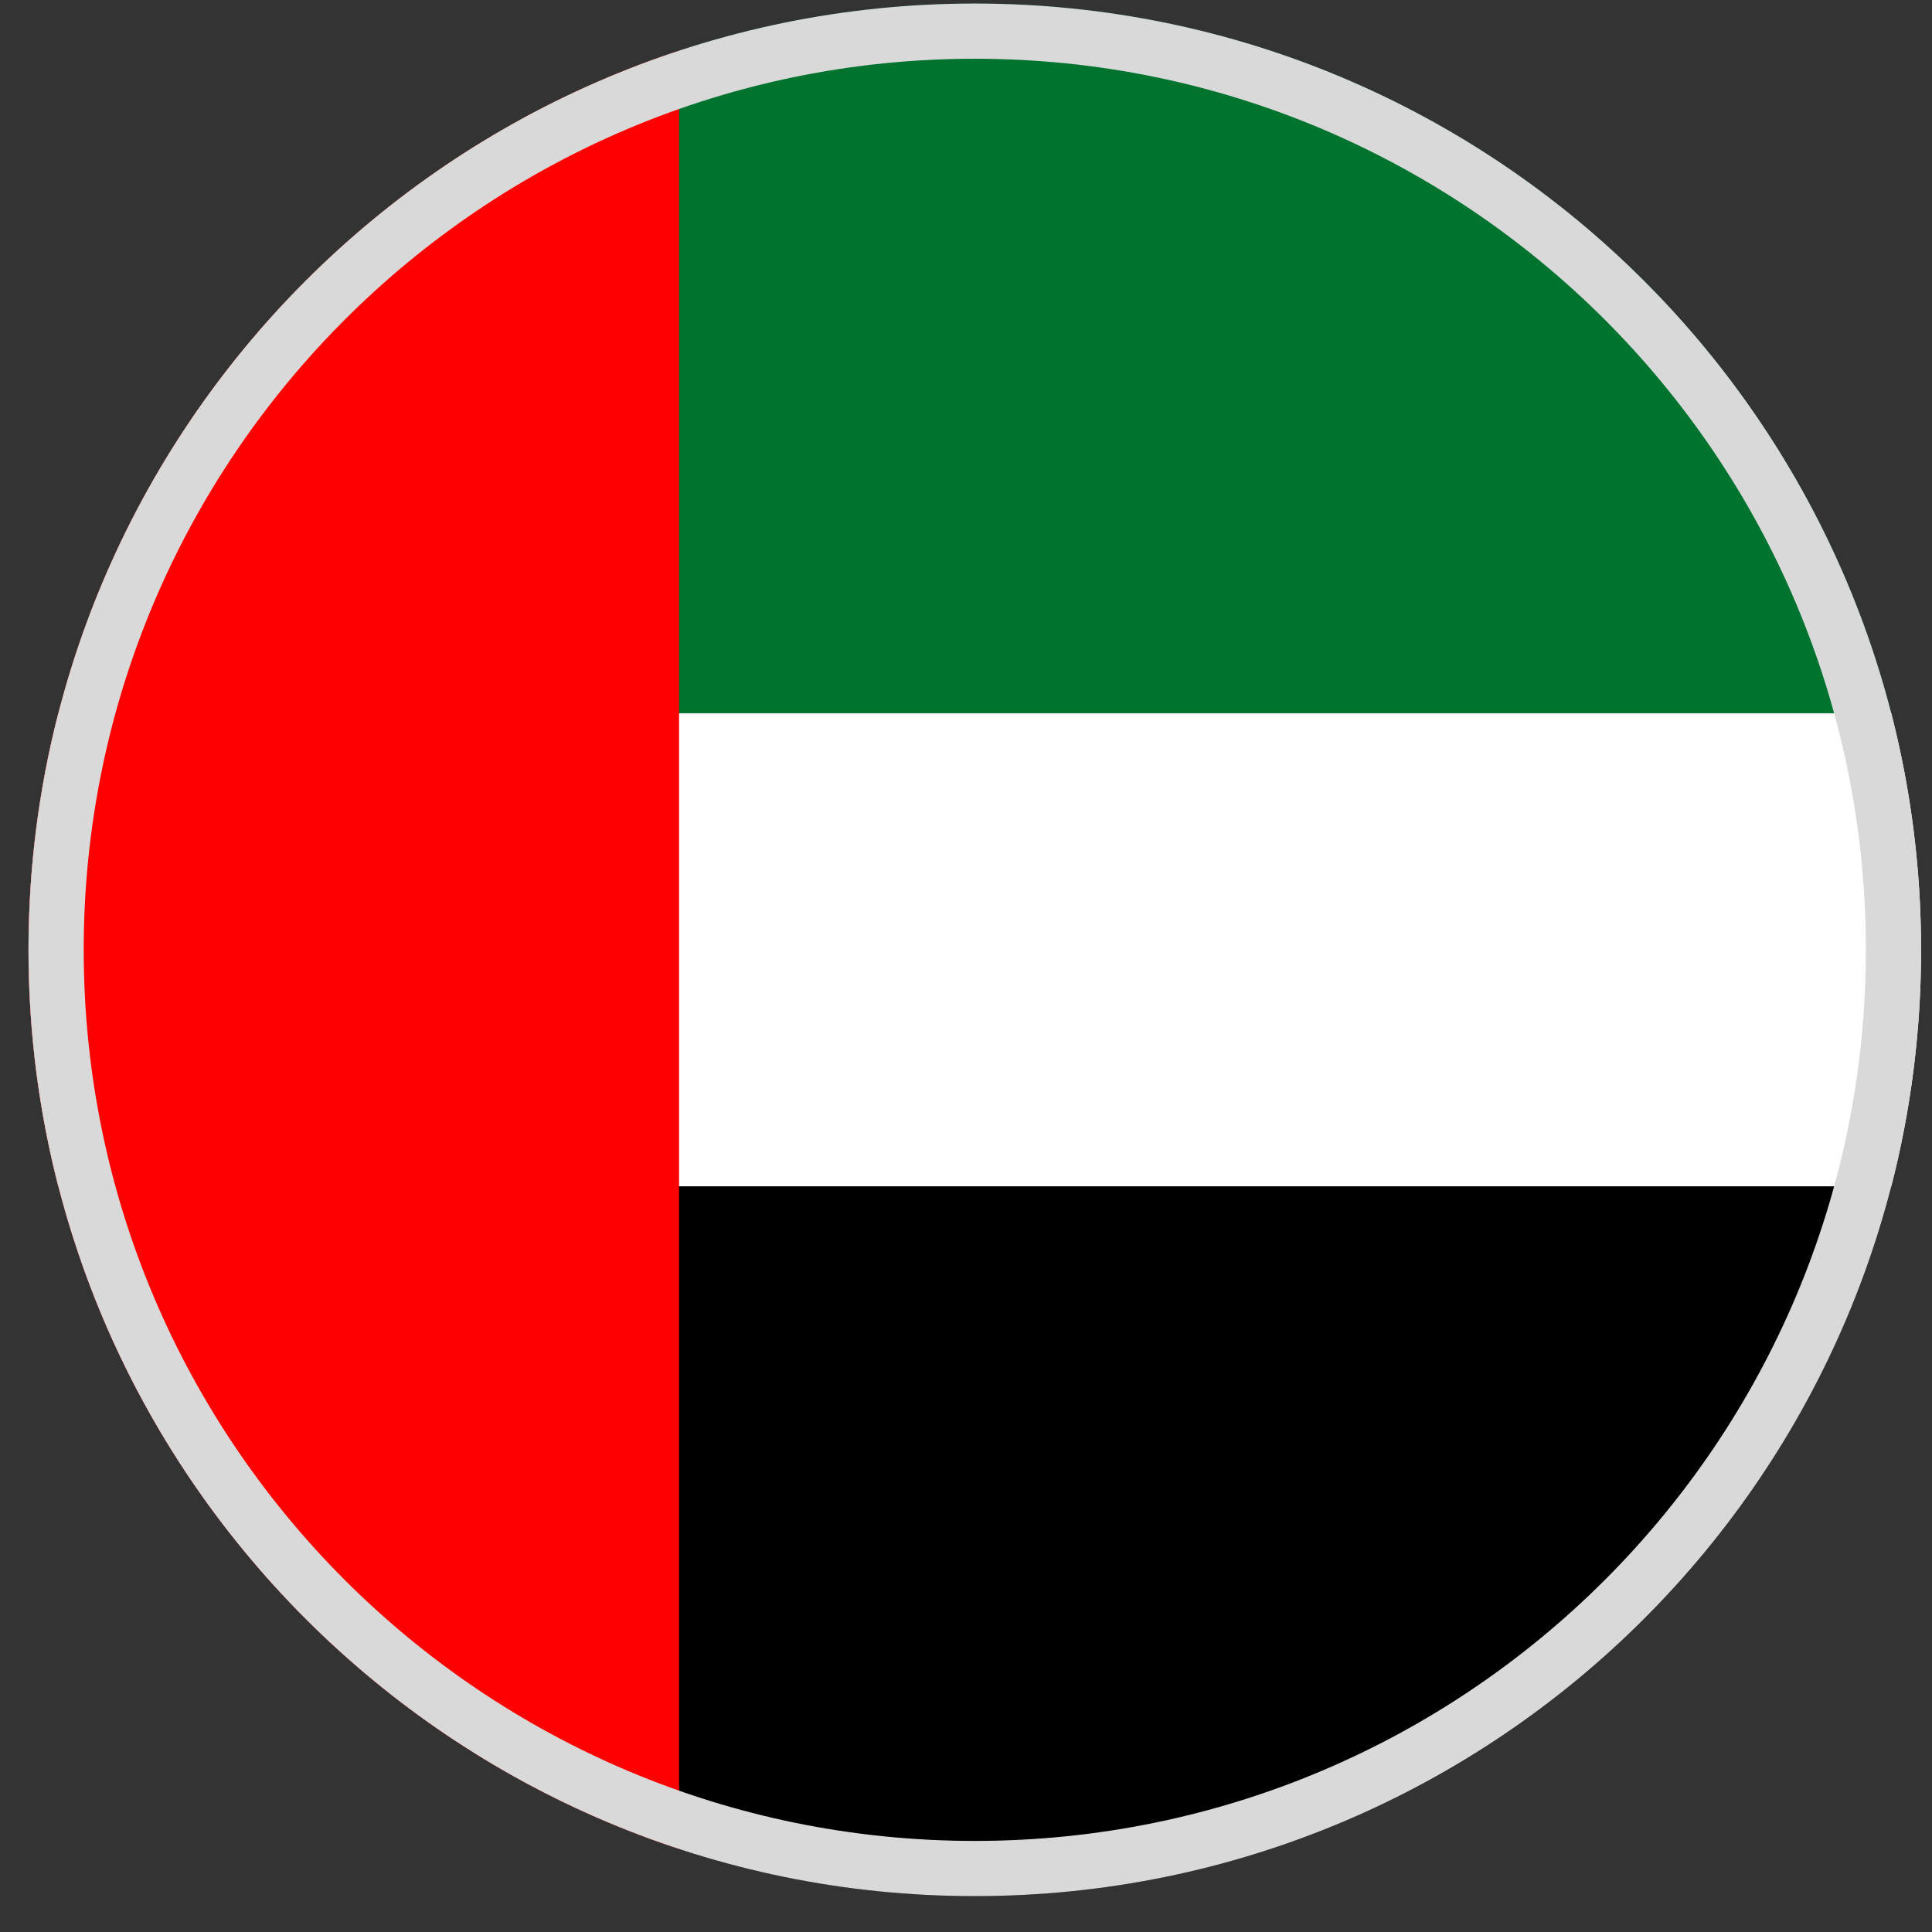 <svg width="49" height="49" viewBox="0 0 49 49" fill="none" xmlns="http://www.w3.org/2000/svg">
<rect x="0" y="0" width="49" height="49" fill="#333333" stroke="none"/>
<g clip-path="url(#clip0_4012_213075)">
<path fill-rule="evenodd" clip-rule="evenodd" d="M47.967 18.09H1.479C4.143 7.739 13.54 0.09 24.723 0.09C35.906 0.09 45.303 7.739 47.967 18.09Z" fill="#00732F"/>
<path fill-rule="evenodd" clip-rule="evenodd" d="M47.967 30.09C48.46 28.172 48.723 26.162 48.723 24.09C48.723 22.018 48.46 20.008 47.967 18.09H1.479C0.985 20.008 0.723 22.018 0.723 24.09C0.723 26.162 0.985 28.172 1.479 30.09H47.967Z" fill="white"/>
<path fill-rule="evenodd" clip-rule="evenodd" d="M47.967 30.09C45.303 40.442 35.906 48.09 24.723 48.09C13.54 48.09 4.143 40.442 1.479 30.09H47.967Z" fill="black"/>
<path fill-rule="evenodd" clip-rule="evenodd" d="M17.223 46.895C7.641 43.746 0.723 34.726 0.723 24.09C0.723 13.454 7.641 4.435 17.223 1.285V46.895Z" fill="#FF0000"/>
<path fill-rule="evenodd" clip-rule="evenodd" d="M24.723 46.69C37.204 46.69 47.323 36.572 47.323 24.09C47.323 11.609 37.204 1.49 24.723 1.49C12.241 1.49 2.123 11.609 2.123 24.09C2.123 36.572 12.241 46.69 24.723 46.69ZM24.723 48.09C37.977 48.09 48.723 37.345 48.723 24.09C48.723 10.835 37.977 0.09 24.723 0.09C11.468 0.09 0.723 10.835 0.723 24.09C0.723 37.345 11.468 48.09 24.723 48.09Z" fill="#D9D9D9"/>
</g>
<defs>
<clipPath id="clip0_4012_213075">
<rect x="0.723" y="0.09" width="48" height="48" fill="white"/>
</clipPath>
</defs>
</svg>
